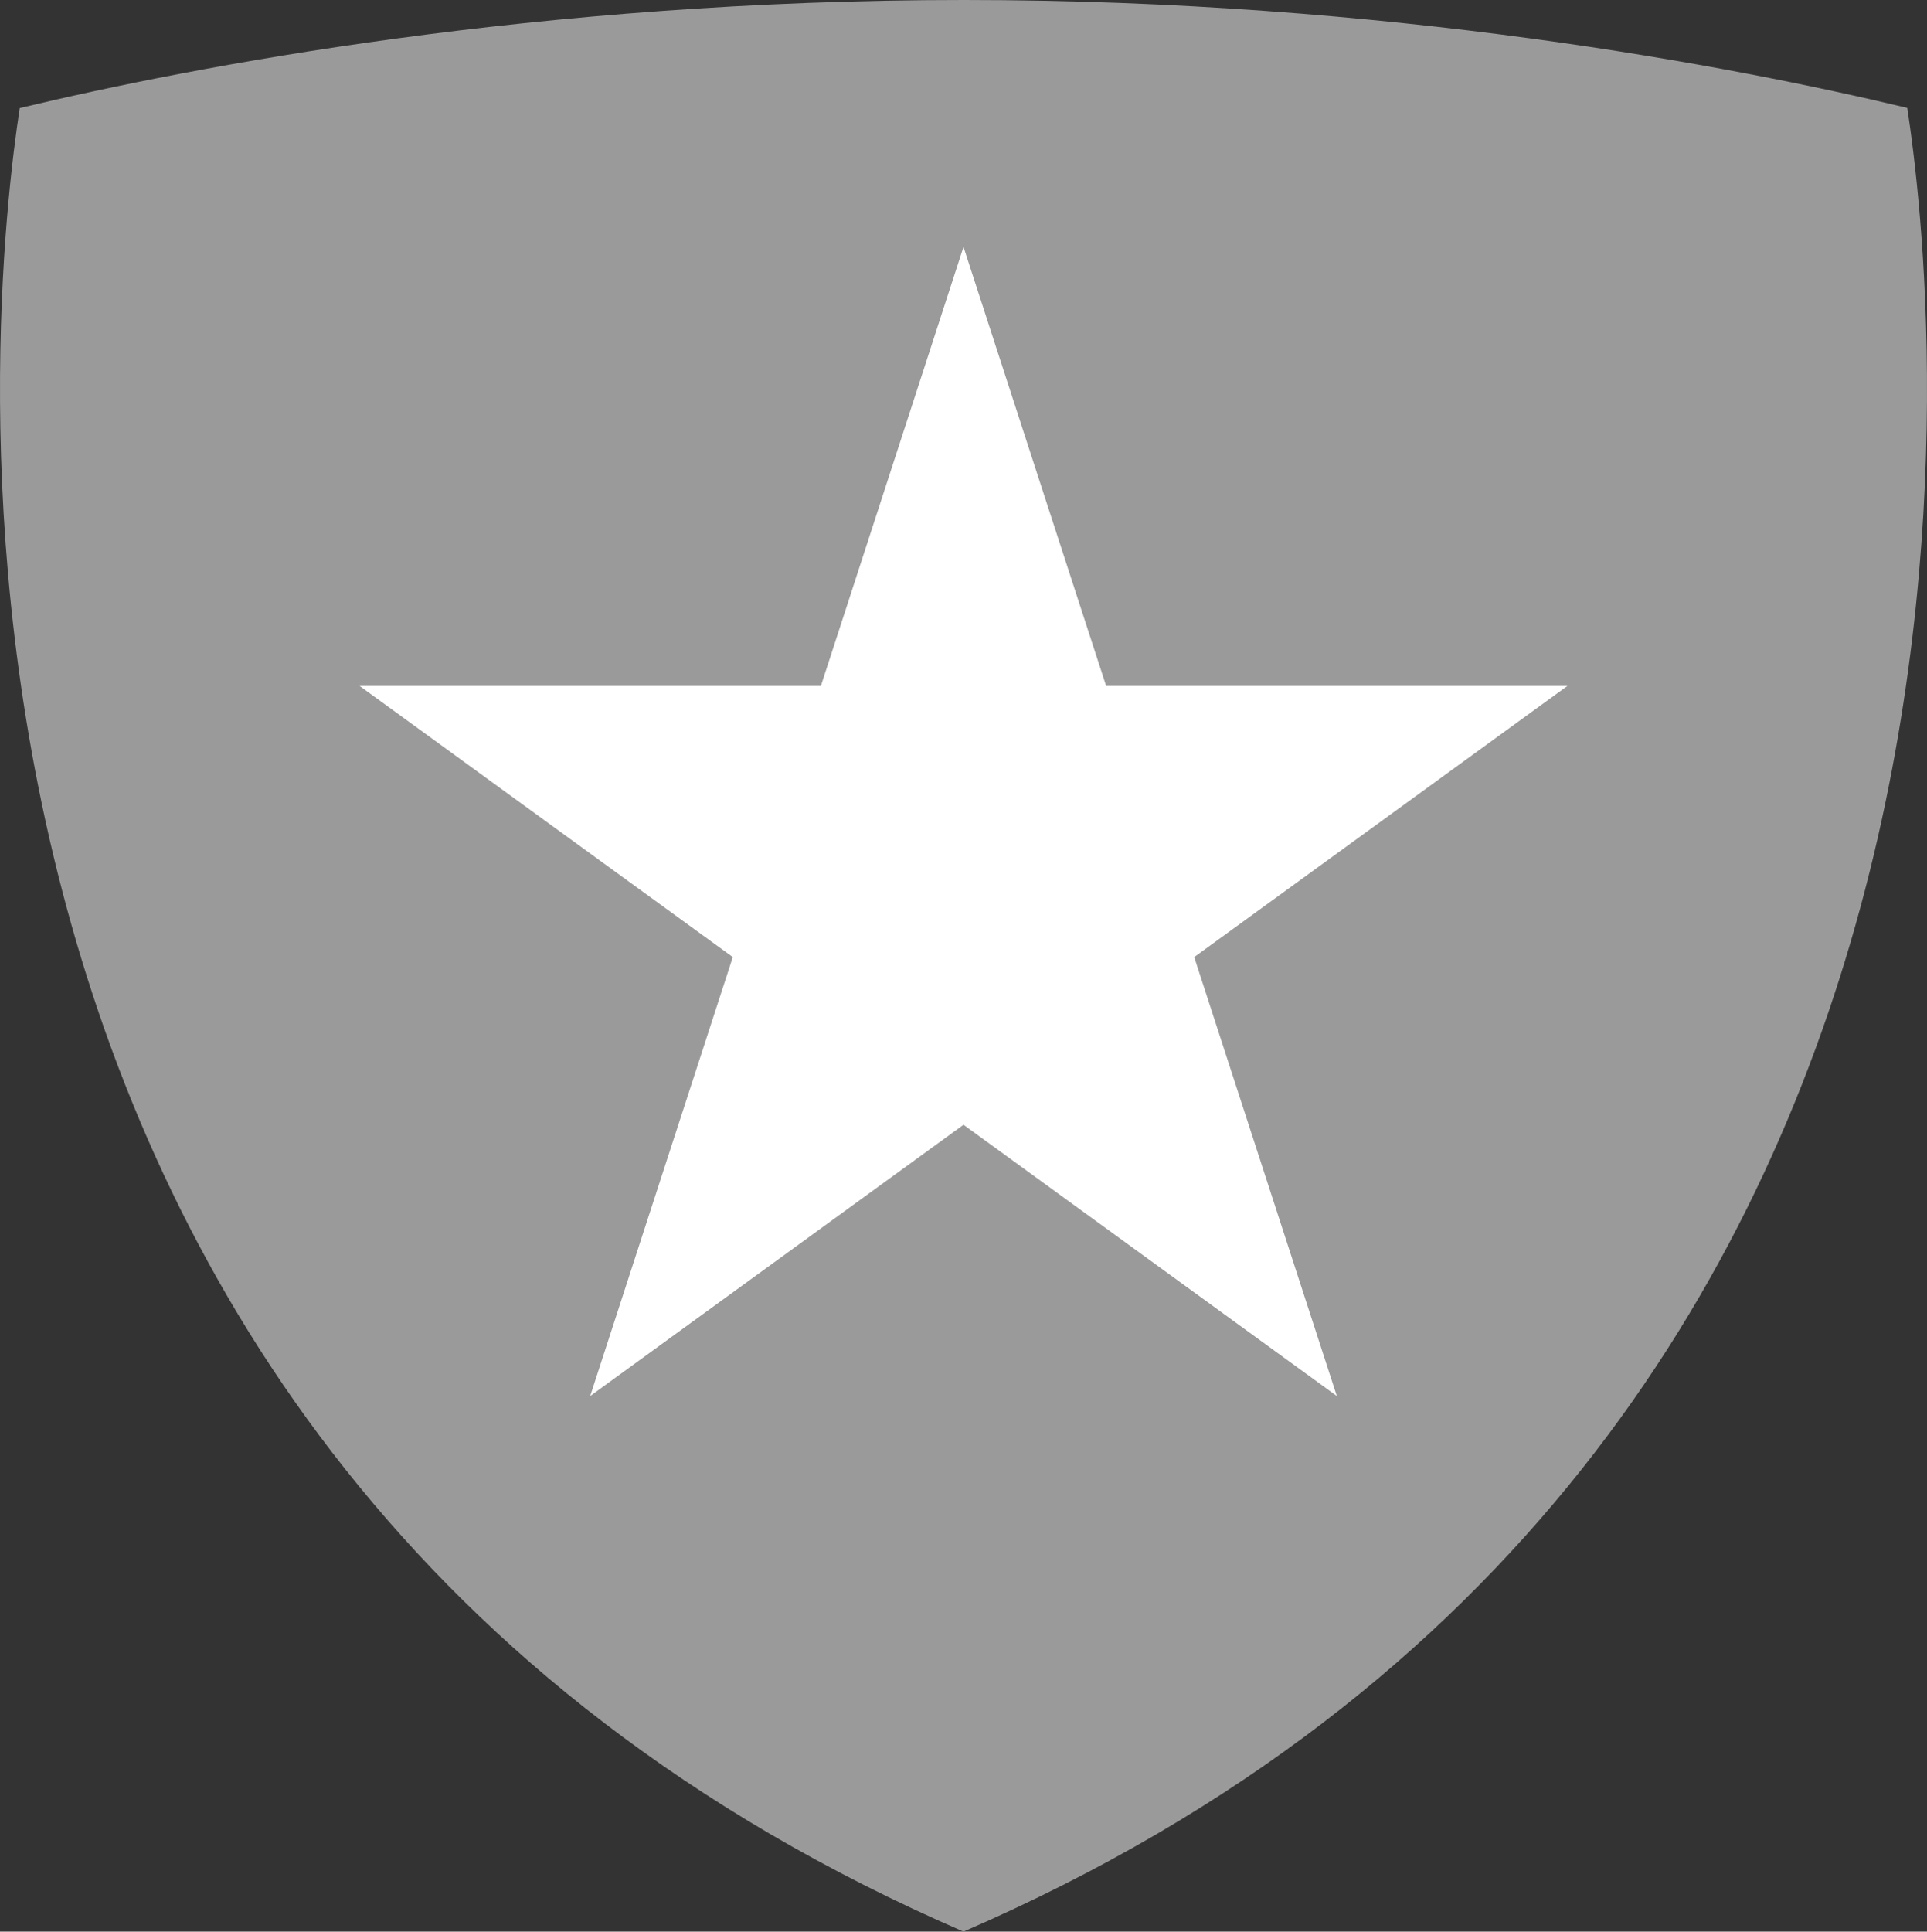<?xml version="1.0" encoding="utf-8"?>
<!-- Generator: Adobe Illustrator 17.0.0, SVG Export Plug-In . SVG Version: 6.00 Build 0)  -->
<!DOCTYPE svg PUBLIC "-//W3C//DTD SVG 1.1//EN" "http://www.w3.org/Graphics/SVG/1.1/DTD/svg11.dtd">
<svg version="1.1" id="Layer_1" xmlns="http://www.w3.org/2000/svg" xmlns:xlink="http://www.w3.org/1999/xlink" x="0px" y="0px"
	 width="106.13px" height="106.364px" viewBox="0 0 106.13 106.364" style="enable-background:new 0 0 106.13 106.364;"
	 xml:space="preserve">
<rect x="0" y="0" width="106.13" height="106.364" fill="#333333" stroke="none"/>
<g>
	<defs>
		<rect id="SVGID_1_" width="106.13" height="106.364"/>
	</defs>
	<clipPath id="SVGID_2_">
		<use xlink:href="#SVGID_1_"  style="overflow:visible;"/>
	</clipPath>
	<path style="clip-path:url(#SVGID_2_);fill:#9B9A9A;" d="M53.084,0C29.632,0,10.696,3.65,1.088,5.951
		c-1.53,9.89-8.908,74.032,51.976,100.413C113.97,79.975,106.567,15.799,105.041,5.94C95.417,3.639,76.5,0,53.084,0"/>
	<polygon style="clip-path:url(#SVGID_2_);fill:#FFFFFF;" points="53.065,13.598 60.919,37.767 86.331,37.767 65.771,52.703 
		73.625,76.871 53.065,61.935 32.506,76.871 40.359,52.703 19.8,37.767 45.212,37.767 	"/>
</g>
</svg>
